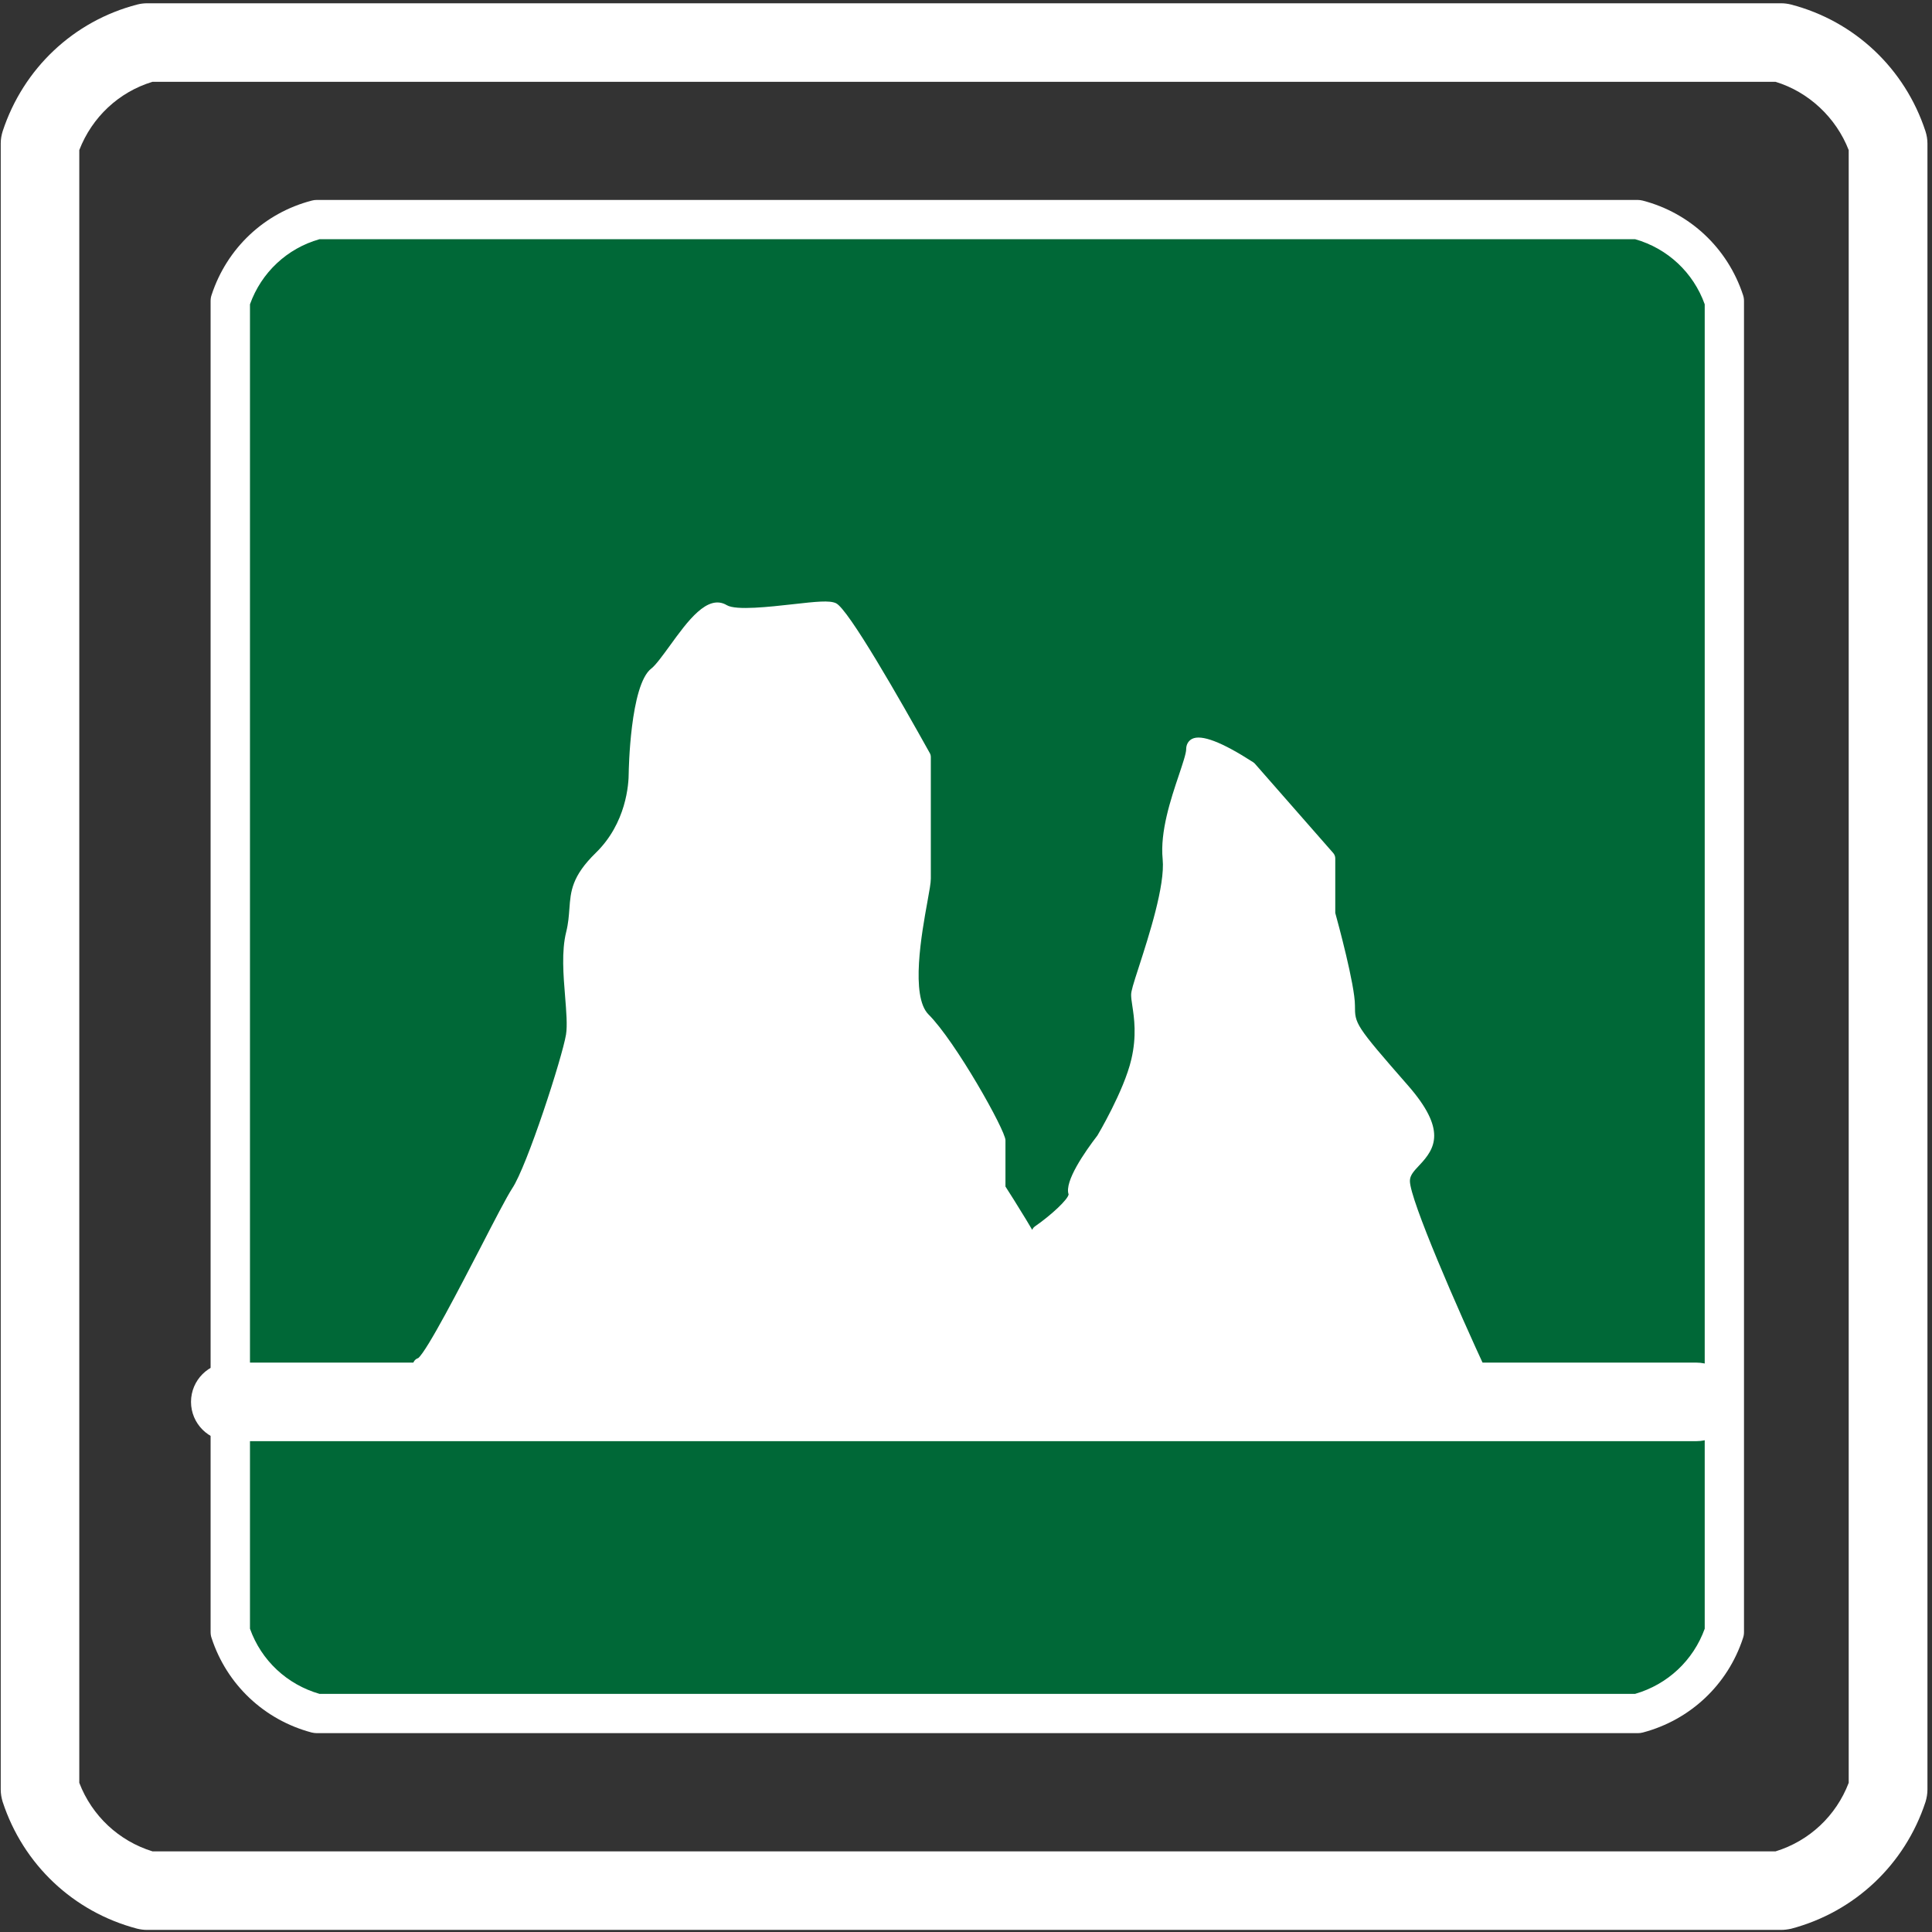 <svg xmlns="http://www.w3.org/2000/svg" viewBox="0 0 212 212" width="256" height="256"><rect x="0" y="0" width="212" height="212" fill="#333333" stroke="none"/><style>tspan { white-space:pre }.shp0 { fill: #006837 } .shp1 { fill: #ffffff } </style><g ></g><g ><g ><g ><g ><path class="shp0" d="M34.76 188.03C30.28 186.85 26.71 183.49 25.27 179.08L25.27 33.03C26.71 28.65 30.28 25.26 34.76 24.1L179.71 24.1C184.19 25.26 187.77 28.66 189.21 33.03L189.21 179.08C187.77 183.49 184.19 186.84 179.71 188.03L34.76 188.03Z" /><path fill-rule="evenodd" class="shp1" d="M179.71 190.18L34.76 190.18C34.57 190.18 34.39 190.15 34.2 190.11C29 188.73 24.89 184.86 23.22 179.75C23.14 179.54 23.11 179.31 23.11 179.08L23.11 33.03C23.11 32.8 23.14 32.58 23.22 32.36C24.9 27.23 29.01 23.36 34.22 22.01C34.4 21.96 34.57 21.94 34.76 21.94L179.71 21.94C179.9 21.94 180.07 21.97 180.25 22.01C185.45 23.36 189.57 27.23 191.26 32.36C191.34 32.58 191.37 32.81 191.37 33.03L191.37 179.08C191.37 179.31 191.34 179.53 191.26 179.75C189.59 184.86 185.48 188.73 180.27 190.11C180.08 190.16 179.9 190.18 179.71 190.18ZM35.06 185.87L179.42 185.87C182.99 184.84 185.81 182.19 187.06 178.72L187.06 33.39C185.81 29.9 182.98 27.26 179.43 26.25L35.05 26.25C31.5 27.26 28.68 29.9 27.43 33.39L27.43 178.72C28.67 182.2 31.49 184.84 35.06 185.87Z" /></g></g><g ><g ><path fill-rule="evenodd" class="shp1" d="M195.44 211.77L16.13 211.77C15.76 211.77 15.39 211.72 15.03 211.63C8.05 209.79 2.54 204.59 0.29 197.71C0.16 197.28 0.08 196.83 0.08 196.37L0.08 15.73C0.08 15.27 0.16 14.82 0.3 14.38C2.57 7.5 8.08 2.31 15.05 0.5C15.4 0.41 15.77 0.36 16.14 0.36L195.45 0.36C195.82 0.36 196.18 0.41 196.54 0.5C203.51 2.32 209.02 7.51 211.28 14.39C211.42 14.82 211.5 15.28 211.5 15.74L211.5 196.38C211.5 196.83 211.42 197.29 211.29 197.72C209.04 204.59 203.53 209.79 196.55 211.64C196.18 211.72 195.81 211.77 195.44 211.77ZM16.73 203.15L194.84 203.15C198.54 202.01 201.48 199.25 202.86 195.63L202.86 16.47C201.47 12.9 198.47 10.09 194.84 8.98L16.72 8.98C13.04 10.1 10.1 12.85 8.7 16.47L8.7 195.63C10.09 199.25 13.04 202.01 16.73 203.15Z" /></g></g><g ><path class="shp1" d="M186.14 158.14L25.27 158.14C22.89 158.14 20.96 156.21 20.96 153.83C20.96 151.45 22.89 149.52 25.27 149.52L186.14 149.52C188.52 149.52 190.45 151.45 190.45 153.83C190.46 156.21 188.53 158.14 186.14 158.14Z" /></g><g ><path class="shp1" d="M46.16 149.83C47.46 149.83 55.22 133.46 56.93 130.87C58.66 128.29 62.54 116.24 62.97 113.64C63.39 111.06 62.11 105.9 62.97 102.45C63.83 99 62.54 97.55 65.99 94.19C69.43 90.83 69.86 86.52 69.86 84.78C69.86 83.07 70.3 75.32 72.02 74.02C73.74 72.72 77.19 65.84 79.34 67.14C81.5 68.42 90.11 66.38 91.4 66.97C92.7 67.56 101.31 83.07 101.31 83.07C101.31 83.07 101.31 94.66 101.31 96.4C101.31 98.14 98.29 108.91 101.31 111.92C104.32 114.93 109.49 124.52 109.49 125.11C109.49 125.7 109.49 130.44 109.49 130.44C109.49 130.44 113.36 136.46 113.79 137.76C114.22 139.05 115.52 147.69 115.52 147.69L115.52 153.82L46.16 153.82L46.16 149.83Z" /><path fill-rule="evenodd" class="shp1" d="M115.51 154.69L46.16 154.69C45.68 154.69 45.3 154.3 45.3 153.83L45.3 149.84C45.3 149.45 45.55 149.13 45.9 149.02C46.92 148.13 50.53 141.13 52.71 136.93C54.25 133.94 55.59 131.35 56.2 130.41C57.83 127.99 61.7 116.02 62.11 113.52C62.27 112.53 62.14 110.98 62.01 109.35C61.82 107.02 61.6 104.37 62.13 102.26C62.37 101.29 62.42 100.49 62.48 99.71C62.62 97.81 62.74 96.16 65.37 93.59C68.73 90.32 68.99 86.04 68.99 84.8C68.99 84.7 69.13 75.12 71.48 73.35C71.95 72.99 72.73 71.91 73.49 70.87C75.44 68.18 77.63 65.13 79.76 66.41C80.77 67.01 84.5 66.58 86.94 66.31C89.6 66.01 91.02 65.86 91.73 66.19C93.08 66.81 98.76 76.77 102.04 82.66C102.11 82.79 102.14 82.93 102.14 83.08L102.14 96.41C102.14 96.89 101.99 97.72 101.76 98.98C101.15 102.34 99.88 109.31 101.89 111.32C104.84 114.26 110.33 124.03 110.33 125.12L110.33 130.2C111.1 131.4 114.18 136.24 114.59 137.5C115.03 138.82 116.22 146.69 116.35 147.58L116.36 153.83C116.37 154.3 115.99 154.69 115.51 154.69ZM114.65 152.96L114.65 147.7C114.14 144.38 113.26 138.93 112.97 138.04C112.68 137.17 110.23 133.21 108.76 130.92C108.67 130.78 108.63 130.62 108.63 130.45L108.63 125.12C108.38 124.33 103.48 115.32 100.7 112.54C98.06 109.9 99.33 102.87 100.09 98.68C100.27 97.68 100.44 96.73 100.44 96.41L100.44 83.3C96.45 76.14 91.84 68.4 90.96 67.72C90.64 67.6 88.62 67.85 87.16 68.02C83.2 68.47 80.3 68.72 78.89 67.88C78.84 67.85 78.78 67.83 78.71 67.83C77.83 67.83 75.8 70.63 74.9 71.87C73.99 73.12 73.21 74.19 72.53 74.7C71.42 75.54 70.71 81.79 70.71 84.78C70.71 86.58 70.31 91.16 66.58 94.8C64.41 96.91 64.32 98.06 64.2 99.81C64.14 100.62 64.07 101.54 63.8 102.65C63.35 104.49 63.56 106.98 63.73 109.18C63.87 110.92 64.01 112.57 63.81 113.77C63.4 116.27 59.52 128.54 57.64 131.34C57.08 132.2 55.69 134.87 54.24 137.7C49.75 146.37 48.05 149.35 47.02 150.29L47.02 152.96L114.65 152.96Z" /></g><g ><path class="shp1" d="M162.46 151.12C162.46 151.12 153.85 132.6 153.85 129.59C153.85 126.56 159.88 126.56 153.85 119.68C147.82 112.79 147.82 112.64 147.82 110.34C147.82 108.05 145.66 100.3 145.66 100.3L145.66 94.19L137.05 84.37C137.05 84.37 131.02 80.48 131.02 82.21C131.02 83.93 128.01 89.8 128.44 94.19C128.87 98.57 124.99 108.11 124.99 109.16C124.99 110.2 125.85 112.77 124.99 116.43C124.13 120.1 121.11 125.11 121.11 125.11C121.11 125.11 117.67 129.59 118.1 130.86C118.53 132.16 114.07 135.26 114.07 135.26L113.22 136.6L115.51 145.22L115.51 150.39L115.51 153.81L163.89 153.81L162.46 151.12Z" /><path fill-rule="evenodd" class="shp1" d="M163.89 154.69L115.51 154.69C115.03 154.69 114.65 154.3 114.65 153.83L114.65 145.35L112.38 136.84C112.32 136.6 112.35 136.36 112.49 136.15L113.34 134.81C113.4 134.71 113.47 134.63 113.57 134.57C115.44 133.27 117.19 131.6 117.26 131.06C116.77 129.66 119.03 126.41 120.42 124.6C120.42 124.6 123.33 119.73 124.14 116.25C124.75 113.66 124.45 111.68 124.25 110.36C124.17 109.86 124.12 109.46 124.12 109.17C124.12 108.75 124.33 108.06 124.99 106.03C126.06 102.71 127.86 97.16 127.58 94.28C127.28 91.26 128.47 87.69 129.35 85.08C129.76 83.85 130.16 82.68 130.16 82.21C130.16 81.71 130.39 81.3 130.8 81.08C131.82 80.56 134.06 81.41 137.51 83.64C137.58 83.68 137.64 83.74 137.7 83.8L146.31 93.62C146.44 93.78 146.52 93.98 146.52 94.19L146.52 100.18C146.8 101.19 148.68 108.09 148.68 110.34C148.68 112.34 148.68 112.46 154.5 119.11C158.74 123.96 157.51 126.01 155.75 127.86C155.11 128.54 154.71 128.98 154.71 129.59C154.71 131.64 159.94 143.64 163.24 150.74L164.65 153.42C164.79 153.69 164.78 154.01 164.63 154.27C164.47 154.53 164.19 154.69 163.89 154.69ZM162.46 152.96L161.7 151.53C161.69 151.52 161.68 151.5 161.67 151.49C160.78 149.58 152.98 132.71 152.98 129.6C152.98 128.27 153.79 127.43 154.5 126.68C155.76 125.36 156.75 124.32 153.19 120.26C147.18 113.39 146.95 113.02 146.95 110.35C146.95 108.57 145.42 102.66 144.82 100.54C144.8 100.46 144.79 100.39 144.79 100.31L144.79 94.53L136.47 85.04C134.64 83.87 132.68 82.89 131.83 82.68C131.72 83.4 131.39 84.38 130.97 85.64C130.15 88.1 129.02 91.47 129.29 94.12C129.61 97.36 127.82 102.9 126.63 106.57C126.27 107.67 125.86 108.92 125.84 109.2C125.84 109.41 125.9 109.72 125.96 110.11C126.16 111.47 126.51 113.74 125.83 116.65C124.95 120.41 121.97 125.37 121.85 125.58C120.2 127.74 118.86 130.06 118.93 130.65C119.44 132.16 116.95 134.32 114.71 135.9L114.15 136.78L116.35 145.04C116.37 145.12 116.38 145.19 116.38 145.26L116.38 152.96L162.46 152.96Z" /></g></g></g></svg>